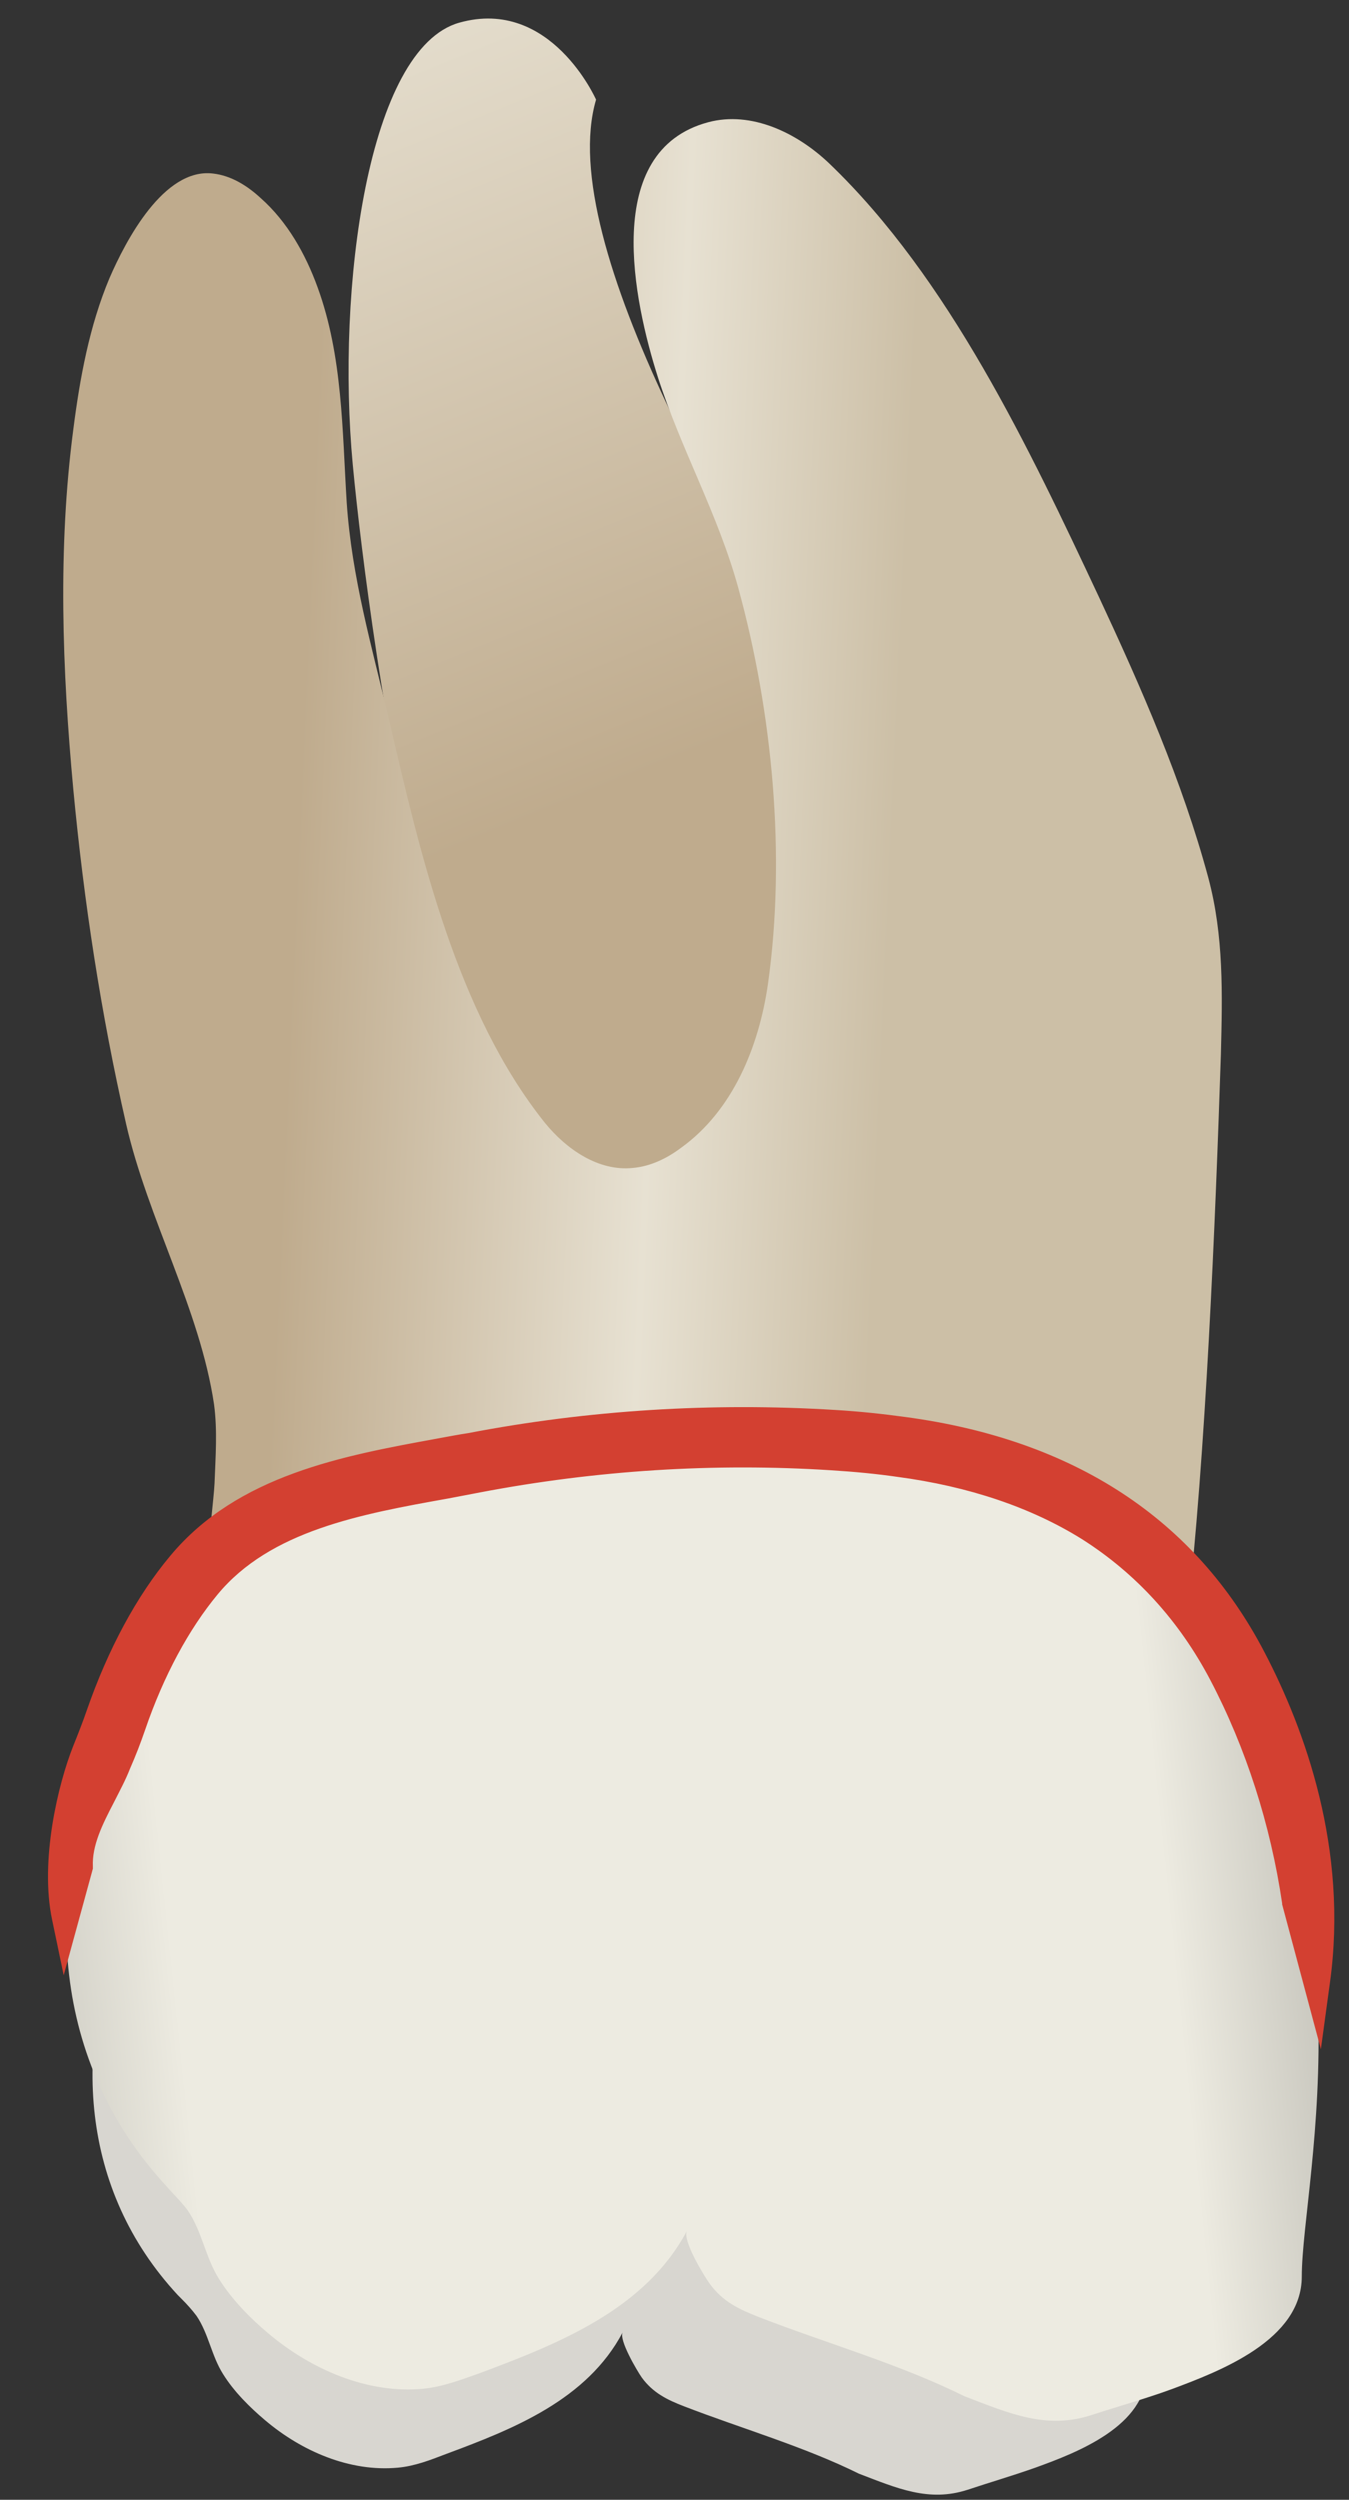 <svg width="27" height="50" viewBox="0 0 27 50" fill="none" xmlns="http://www.w3.org/2000/svg">
<rect x="0" y="0" width="27" height="50" fill="#333333" stroke="none"/>
<path d="M11.93 1.993C11.93 1.993 11.025 -0.06 9.194 0.453C7.363 0.967 6.729 5.765 7.061 9.297C7.393 12.828 8.962 24.046 11.669 24.277C14.375 24.509 19.315 18.16 17.061 14.619C14.808 11.078 11.085 4.87 11.93 1.993Z" fill="url(#paint0_linear_78_5676)"/>
<path d="M23.751 32.446C20.552 32.215 16.92 30.655 13.721 30.524C11.709 30.444 9.697 30.313 7.684 30.374C6.759 30.404 5.371 32.879 4.465 32.768C3.882 32.698 4.264 30.293 4.294 29.669C4.314 29.136 4.354 28.613 4.284 28.09C4.002 26.188 2.956 24.377 2.523 22.476C2.02 20.273 1.678 18.029 1.467 15.786C1.246 13.401 1.155 10.967 1.467 8.592C1.598 7.566 1.789 6.52 2.191 5.564C2.513 4.82 3.278 3.351 4.264 3.471C4.626 3.512 4.948 3.713 5.22 3.964C5.753 4.437 6.115 5.081 6.356 5.745C6.86 7.123 6.849 8.612 6.94 10.061C7.041 11.55 7.443 12.938 7.785 14.387C8.409 17.084 9.143 20.253 10.904 22.456C11.336 22.989 11.98 23.432 12.665 23.361C13.017 23.331 13.349 23.17 13.63 22.959C14.667 22.214 15.19 20.937 15.371 19.679C15.733 17.104 15.461 14.256 14.777 11.761C14.375 10.293 13.63 8.985 13.168 7.546C12.685 6.027 12.031 3.019 14.174 2.445C15.039 2.214 15.954 2.656 16.598 3.27C18.993 5.564 20.602 8.975 21.991 11.932C22.836 13.743 23.661 15.615 24.184 17.556C24.496 18.723 24.466 19.88 24.436 21.088C24.325 24.438 24.134 29.106 23.751 32.446Z" fill="url(#paint1_linear_78_5676)"/>
<path d="M4.817 34.608C4.546 34.689 4.153 35.433 4.002 35.645C3.409 36.49 2.886 37.395 2.493 38.361C1.447 40.947 1.598 43.794 3.56 45.907C3.58 45.927 3.61 45.957 3.63 45.977C3.741 46.088 3.841 46.198 3.932 46.319C4.173 46.671 4.234 47.124 4.465 47.486C4.676 47.828 4.998 48.15 5.31 48.412C6.035 49.025 7 49.448 7.966 49.357C8.298 49.327 8.61 49.206 8.922 49.086C10.28 48.583 11.749 47.999 12.463 46.651C12.383 46.802 12.755 47.426 12.846 47.556C13.067 47.858 13.349 47.999 13.691 48.13C14.838 48.573 16.095 48.935 17.192 49.478C17.956 49.77 18.59 50.051 19.365 49.8C19.818 49.649 20.27 49.518 20.723 49.357C21.558 49.056 22.947 48.522 22.947 47.436C22.947 45.766 24.345 40.735 20.995 35.715C17.655 30.705 4.827 34.608 4.817 34.608Z" fill="#D8D6D0"/>
<path d="M4.796 30.483C4.474 30.584 4.022 31.449 3.841 31.701C3.136 32.687 2.533 33.753 2.08 34.88C0.853 37.908 1.034 41.238 3.327 43.723C3.358 43.753 3.378 43.784 3.408 43.814C3.529 43.945 3.659 44.075 3.76 44.216C4.042 44.629 4.112 45.152 4.384 45.584C4.635 45.987 5.008 46.369 5.37 46.671C6.215 47.385 7.352 47.888 8.478 47.778C8.871 47.737 9.233 47.597 9.605 47.466C11.195 46.872 12.915 46.188 13.75 44.619C13.65 44.8 14.092 45.524 14.203 45.675C14.465 46.037 14.787 46.188 15.199 46.349C16.547 46.872 18.006 47.285 19.304 47.929C20.199 48.271 20.944 48.603 21.859 48.301C22.382 48.13 22.926 47.979 23.449 47.788C24.425 47.425 26.055 46.802 26.055 45.534C26.055 43.572 27.684 37.687 23.771 31.811C19.837 25.906 4.806 30.473 4.796 30.483Z" fill="url(#paint2_linear_78_5676)"/>
<path d="M25.936 38.042L26.358 39.622C26.721 36.986 25.835 34.621 25.081 33.173C23.733 30.587 21.378 29.048 18.088 28.605C17.656 28.545 17.203 28.505 16.7 28.474C14.276 28.323 11.831 28.474 9.436 28.937C9.235 28.977 9.024 29.018 8.813 29.058C6.992 29.39 4.919 29.762 3.631 31.311C2.987 32.086 2.424 33.122 2.012 34.31C1.931 34.551 1.831 34.782 1.73 35.034C1.428 35.788 1.096 37.267 1.327 38.354L1.599 37.358C1.569 36.654 2.072 36.01 2.364 35.285C2.464 35.034 2.565 34.782 2.655 34.521C3.038 33.414 3.561 32.448 4.155 31.734C5.281 30.376 7.143 30.044 8.933 29.722C9.145 29.682 9.356 29.641 9.567 29.601C11.911 29.159 14.296 29.008 16.67 29.159C17.153 29.189 17.596 29.229 18.008 29.289C19.487 29.491 20.775 29.923 21.821 30.577C22.948 31.281 23.843 32.257 24.487 33.495C25.191 34.873 25.694 36.442 25.936 38.042Z" fill="#D34031"/>
<path d="M26.437 40.988L25.662 38.091V38.071C25.431 36.501 24.938 34.962 24.224 33.603C23.6 32.416 22.735 31.471 21.658 30.787C20.642 30.153 19.395 29.73 17.956 29.539C17.543 29.479 17.111 29.438 16.638 29.408C14.294 29.257 11.93 29.408 9.606 29.851C9.394 29.891 9.183 29.931 8.972 29.972C7.221 30.284 5.41 30.616 4.354 31.893C3.78 32.587 3.277 33.513 2.905 34.599C2.815 34.861 2.714 35.123 2.603 35.374C2.513 35.606 2.392 35.827 2.281 36.048C2.05 36.491 1.839 36.913 1.859 37.336V37.376L1.275 39.509L1.044 38.403C0.792 37.215 1.165 35.676 1.466 34.922C1.567 34.67 1.658 34.439 1.738 34.207C2.161 32.99 2.734 31.923 3.408 31.119C4.756 29.499 6.879 29.116 8.75 28.774C8.972 28.734 9.173 28.694 9.374 28.664C11.789 28.201 14.264 28.05 16.708 28.201C17.211 28.231 17.674 28.281 18.117 28.342C21.497 28.794 23.922 30.384 25.31 33.05C26.115 34.59 26.99 36.984 26.618 39.66L26.437 40.988ZM14.877 28.825C15.481 28.825 16.075 28.845 16.678 28.885C17.171 28.915 17.614 28.956 18.036 29.016C19.555 29.217 20.873 29.67 21.96 30.344C23.127 31.068 24.053 32.084 24.717 33.362C25.381 34.64 25.874 36.089 26.135 37.567C25.984 35.857 25.391 34.368 24.837 33.302C23.529 30.797 21.256 29.308 18.056 28.885C17.624 28.825 17.181 28.785 16.688 28.754C14.284 28.603 11.859 28.754 9.485 29.207C9.274 29.247 9.072 29.288 8.851 29.328C7.07 29.65 5.048 30.012 3.831 31.481C3.207 32.235 2.664 33.241 2.261 34.398C2.181 34.64 2.08 34.881 1.98 35.143C1.889 35.354 1.798 35.656 1.718 35.998C1.748 35.938 1.778 35.877 1.809 35.817C1.909 35.616 2.02 35.404 2.11 35.193C2.211 34.952 2.312 34.69 2.402 34.449C2.794 33.312 3.328 32.316 3.951 31.581C5.139 30.153 7.05 29.811 8.891 29.469C9.103 29.428 9.314 29.388 9.525 29.348C11.276 28.996 13.076 28.825 14.877 28.825Z" fill="#D34031"/>
<defs>
<linearGradient id="paint0_linear_78_5676" x1="15.291" y1="22.991" x2="-3.271" y2="-22.374" gradientUnits="userSpaceOnUse">
<stop offset="0.16" stop-color="#BFAB8D"/>
<stop offset="0.508" stop-color="#E7E1D2"/>
<stop offset="0.73" stop-color="#CCBFA6"/>
</linearGradient>
<linearGradient id="paint1_linear_78_5676" x1="2.568" y1="17.257" x2="23.478" y2="18.203" gradientUnits="userSpaceOnUse">
<stop offset="0.16" stop-color="#BFAB8D"/>
<stop offset="0.508" stop-color="#E7E1D2"/>
<stop offset="0.73" stop-color="#CCBFA6"/>
</linearGradient>
<linearGradient id="paint2_linear_78_5676" x1="-4.458" y1="40.92" x2="30.363" y2="37.263" gradientUnits="userSpaceOnUse">
<stop stop-color="#94938C"/>
<stop offset="0.23" stop-color="#EDEBE1"/>
<stop offset="0.799" stop-color="#EDEBE1"/>
<stop offset="1" stop-color="#94938C"/>
</linearGradient>
</defs>
</svg>
